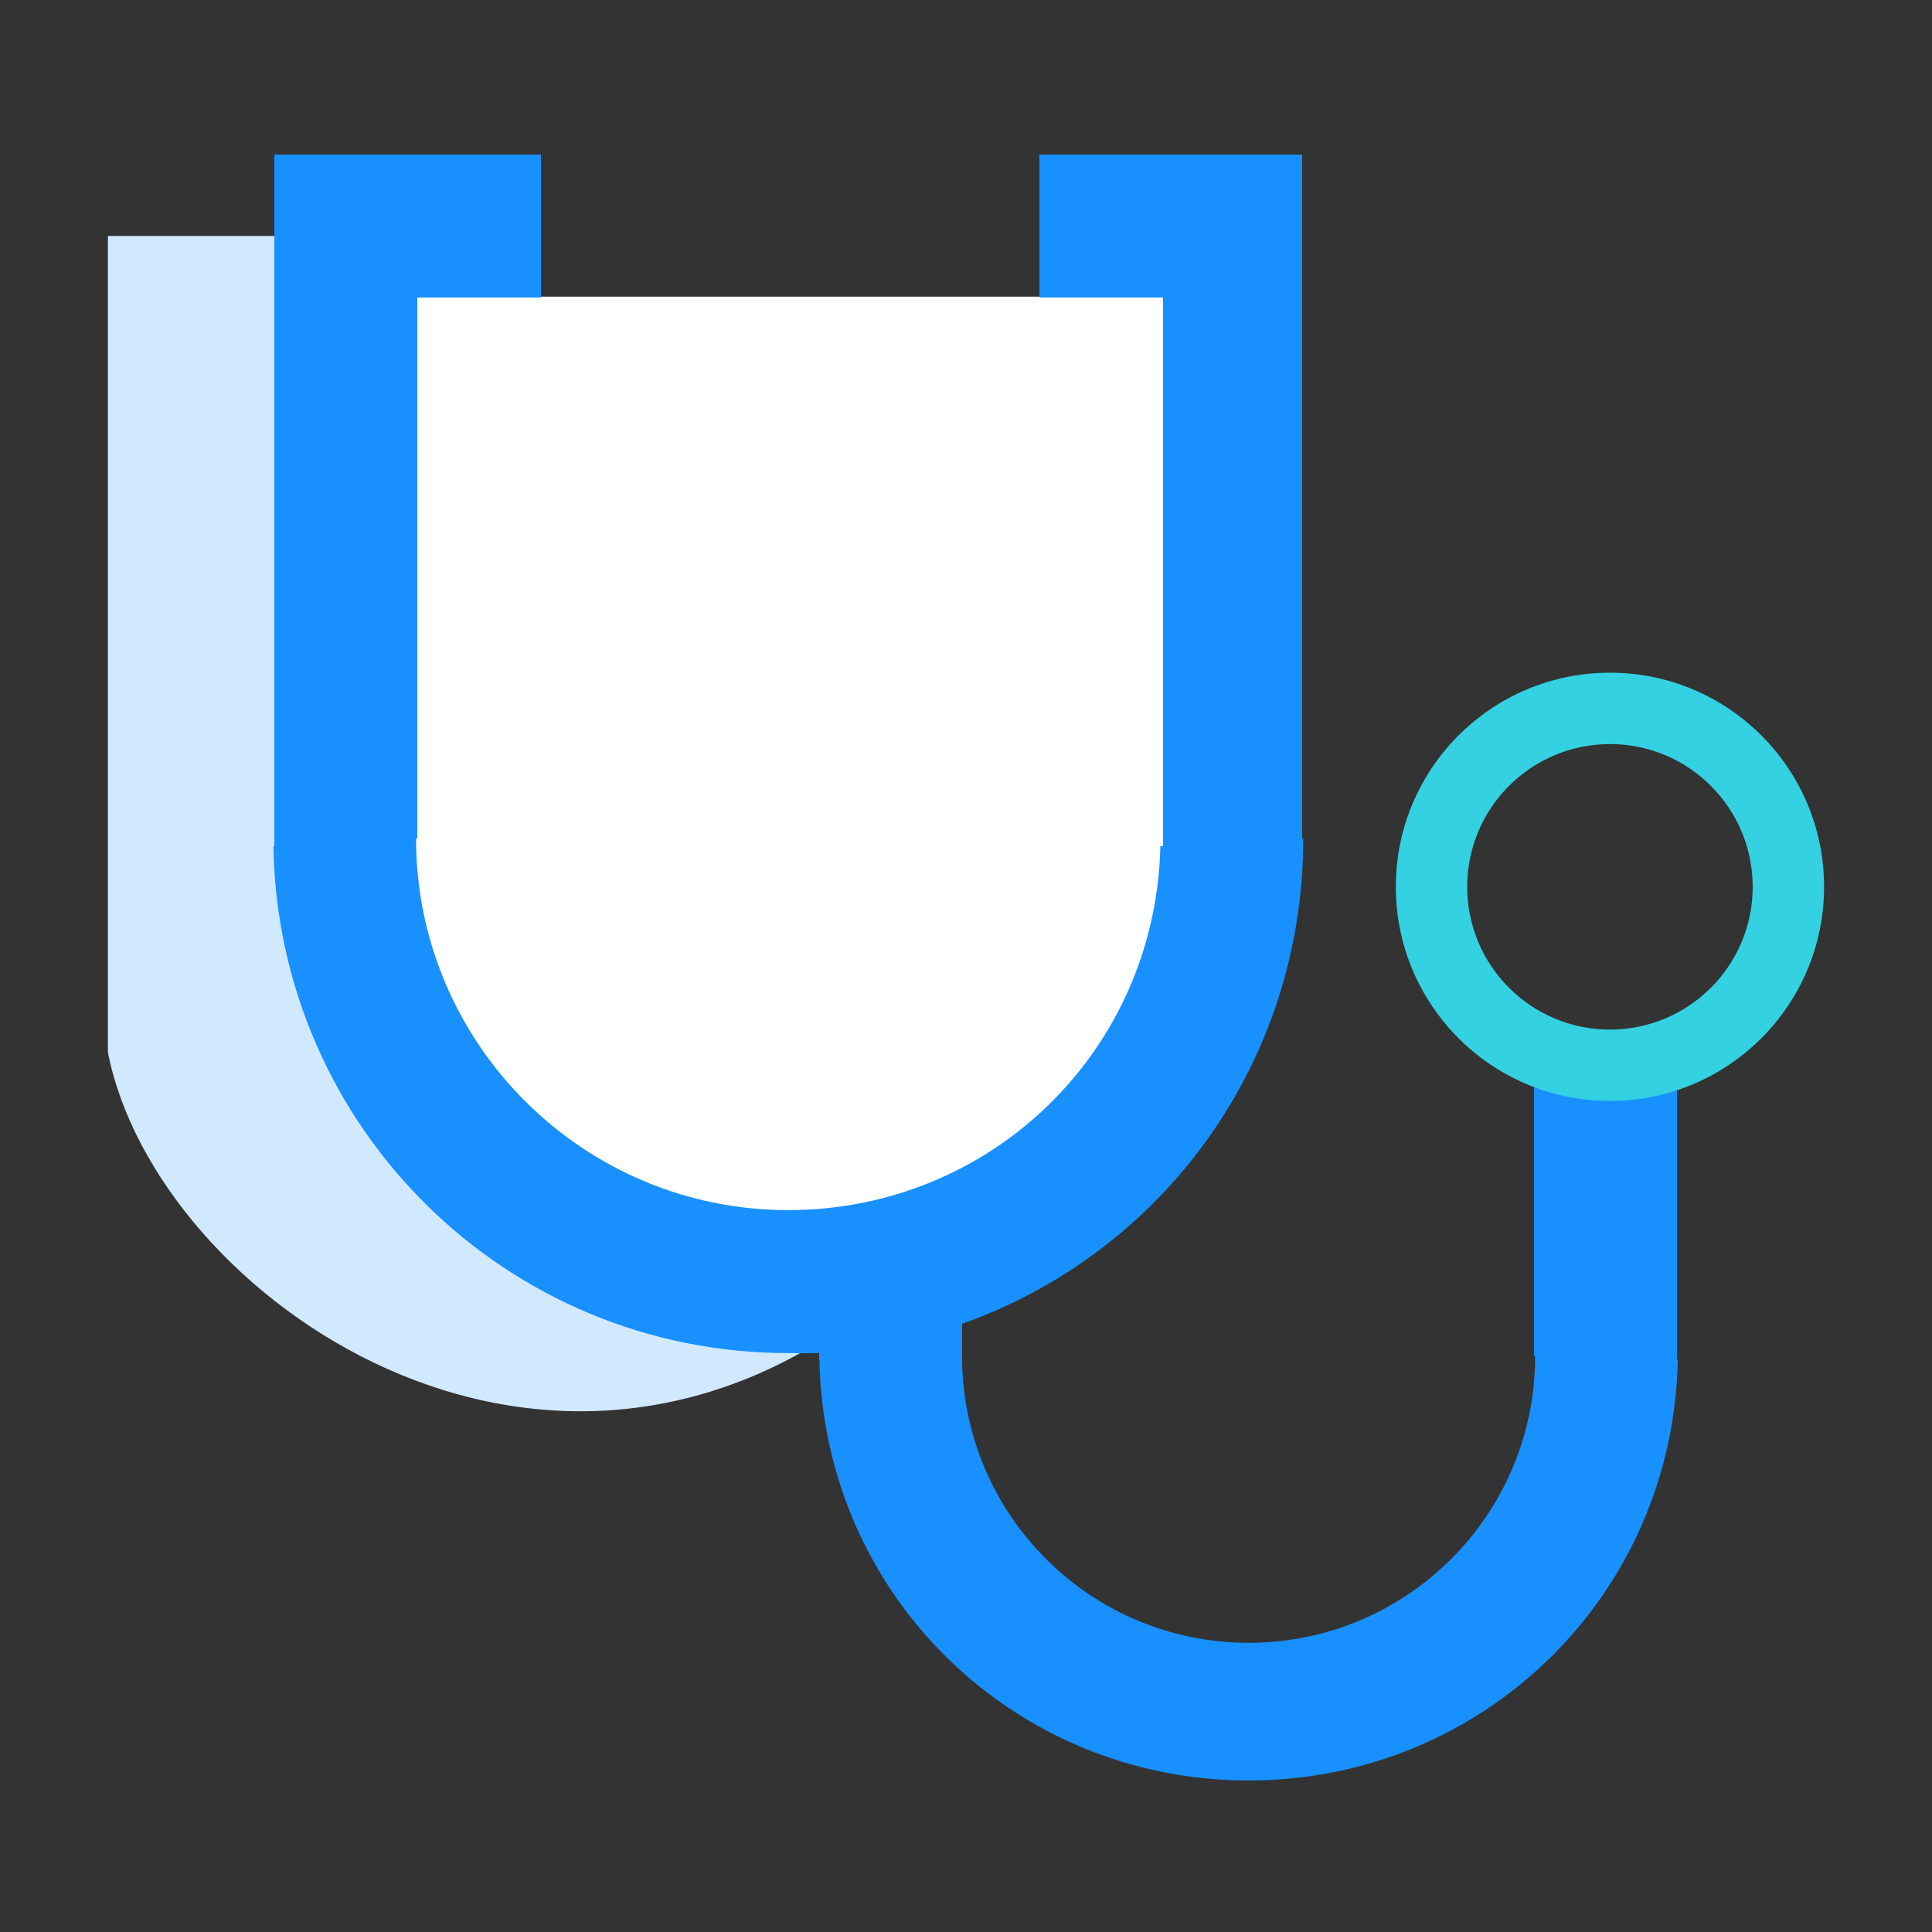 <?xml version="1.0" standalone="no"?><!DOCTYPE svg PUBLIC "-//W3C//DTD SVG 1.1//EN" "http://www.w3.org/Graphics/SVG/1.1/DTD/svg11.dtd"><svg t="1531116209990" class="icon" style="" viewBox="0 0 1024 1024" version="1.1" xmlns="http://www.w3.org/2000/svg" p-id="3435" xmlns:xlink="http://www.w3.org/1999/xlink" width="200" height="200"><rect x="0" y="0" width="1024" height="1024" fill="#333333" stroke="none"/><defs><style type="text/css"></style></defs><path d="M178.639 157.221h473.768v312.814s-47.135 160.92-155.898 184.564-284.072 8.817-317.87-170.559 0-326.818 0-326.818" fill="#FFFFFF" p-id="3436"></path><path d="M178.891 125.065H57.201v432.72c25.221 129.188 233.29 275.466 411.097 129.188 18.969-15.606-287.515 11.231-289.407-174.77s0-387.138 0-387.138z" fill="#D1E9FF" p-id="3437"></path><path d="M888.832 717.619V555.008h-75.776v163.84h0.602c0 83.968-67.996 151.871-151.871 151.871-83.878 0-151.871-67.903-151.871-151.871H509.952v-17.207C616.448 663.851 690.751 563.2 690.751 444.416H690.176V81.92h-139.264v75.776h65.536v290.816h-1.421c-2.513 108.544-89.85 192.877-197.229 192.877-108.96 0-197.288-88.429-197.288-196.973H221.184V157.696h65.536V81.92H145.408v366.592h-0.506c2.527 149.504 123.691 268.653 272.859 268.653 5.526 0 10.271 0.244 16.415-0.08V720.896h0.133c2.519 124.928 103.393 222.808 227.478 222.808 124.084 0 224.958-97.88 227.478-222.808H888.832v-3.277z" fill="#1890FF" p-id="3438"></path><path d="M853.305 356.542c-62.681 0-113.492 50.813-113.492 113.492 0 62.681 50.813 113.492 113.492 113.492s113.492-50.813 113.492-113.492c0.002-62.679-50.811-113.492-113.492-113.492z m0 189.153c-41.787 0-75.661-33.874-75.661-75.661 0-41.785 33.874-75.661 75.661-75.661 41.785 0 75.661 33.876 75.661 75.661 0.002 41.787-33.874 75.661-75.661 75.661z" fill="#33D1E2" p-id="3439"></path></svg>